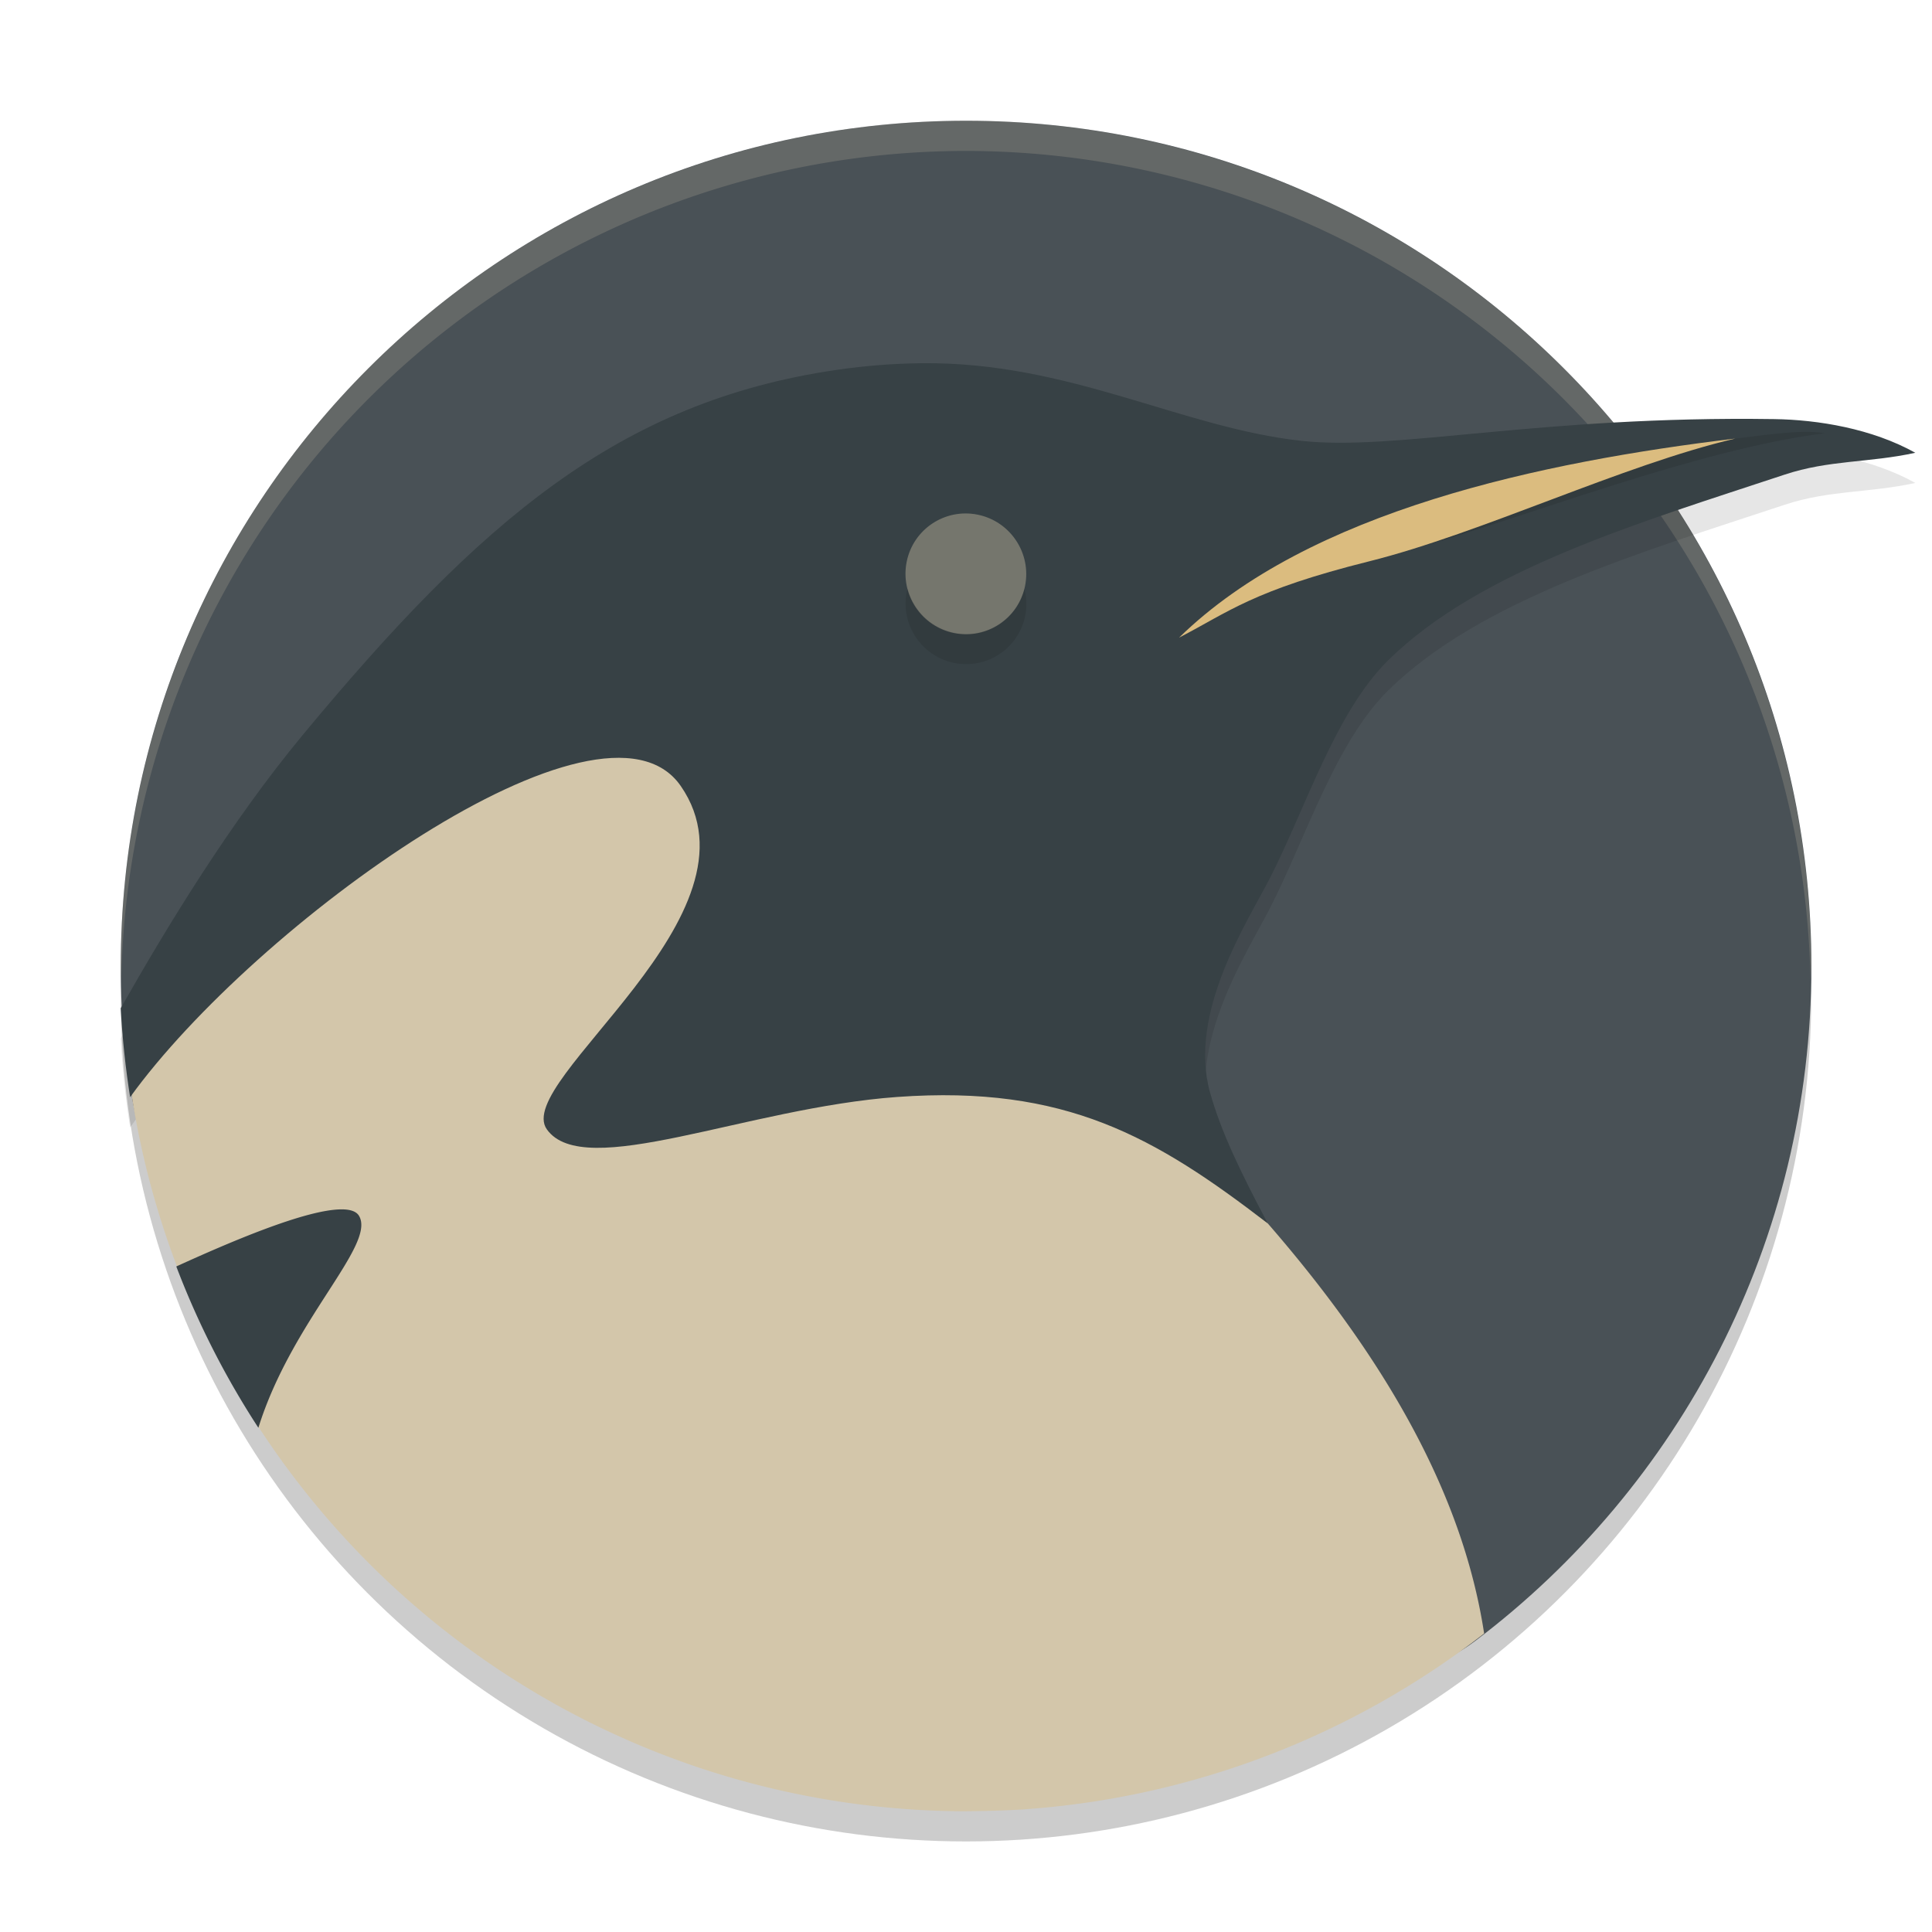 <svg xmlns="http://www.w3.org/2000/svg" width="64" height="64" version="1.1">
 <circle style="opacity:0.2" cx="32" cy="33" r="28"/>
 <path style="fill:#495156" d="m 60.005,32.003 c 0,9.132 -4.371,17.243 -11.135,22.355 C 44.179,57.903 39.724,50.934 33.39,50.934 18.842,50.934 5.535,48.457 4.134,34.682 4.045,33.814 4,32.92 4,32.003 4,16.537 16.537,4 32.003,4 47.468,4 60.005,16.537 60.005,32.003 Z"/>
 <path style="opacity:0.2;fill:#d3c6aa" d="M 32 4 A 28 28 0 0 0 4 32 A 28 28 0 0 0 4.018 32.492 A 28 28 0 0 1 32 5 A 28 28 0 0 1 59.975 32.492 A 28 28 0 0 0 60 32 A 28 28 0 0 0 32 4 z"/>
 <path style="opacity:0.1;fill-rule:evenodd" d="m 30.532,13.031 c -0.904,0.01 -1.848,0.078 -2.841,0.224 -7.178,1.053 -11.777,4.988 -17.669,12.099 -2.394,2.889 -4.509,6.371 -6.023,9.044 0.053,0.987 0.157,1.97 0.311,2.946 4.135,-5.722 15.646,-14.041 18.238,-10.312 2.967,4.27 -5.58,9.765 -4.433,11.378 1.229,1.729 6.614,-0.714 11.611,-1.073 5.579,-0.401 8.543,1.326 12.27,4.19 -0.939,-1.771 -1.554,-3.065 -1.911,-4.335 -0.742,-2.64 1.239,-5.654 1.98,-7.099 1.177,-2.295 2.168,-5.493 3.918,-7.219 3.062,-3.021 8.409,-4.585 13.133,-6.152 1.478,-0.491 2.789,-0.387 4.331,-0.724 -1.431,-0.799 -3.217,-1.095 -4.676,-1.116 -7.777,-0.115 -12.516,1.063 -15.655,0.721 -3.981,-0.434 -7.702,-2.626 -12.584,-2.572 z"/>
 <path style="fill:#d3c6aa;fill-rule:evenodd" d="M 21.305,23.673 C 16.719,23.284 8.169,29.59 4.276,35.678 A 28.003,28.003 0 0 0 31.871,60 c 0.703,-0.004 1.409,-0.022 2.111,-0.066 a 28.003,28.003 0 0 0 0.016,-0.003 28.003,28.003 0 0 0 15.166,-5.819 C 48.552,50.107 46.473,45.677 41.998,40.529 36.361,33.943 27.698,24.74 21.305,23.673 Z"/>
 <path style="fill:#374145;fill-rule:evenodd" d="m 30.532,12.032 c -0.904,0.01 -1.848,0.078 -2.841,0.224 -7.178,1.053 -11.777,4.988 -17.669,12.099 -2.394,2.889 -4.509,6.371 -6.023,9.044 0.053,0.987 0.157,1.97 0.311,2.946 4.135,-5.722 15.646,-14.041 18.238,-10.312 2.967,4.27 -5.58,9.765 -4.433,11.378 1.229,1.729 6.614,-0.714 11.611,-1.073 5.579,-0.401 8.543,1.326 12.27,4.19 -0.939,-1.771 -1.554,-3.065 -1.911,-4.335 -0.742,-2.64 1.239,-5.654 1.98,-7.099 1.177,-2.295 2.168,-5.493 3.918,-7.219 3.062,-3.021 8.409,-4.585 13.133,-6.152 1.478,-0.491 2.789,-0.387 4.331,-0.724 -1.431,-0.799 -3.217,-1.095 -4.676,-1.116 -7.777,-0.115 -12.516,1.063 -15.655,0.721 -3.981,-0.434 -7.702,-2.626 -12.584,-2.572 z"/>
 <ellipse style="opacity:0.4;fill:#d3c6aa" cx="35.1" cy="12.258" rx="2.001" ry="1.999" transform="matrix(0.98,0.199,-0.196,0.981,0,0)"/>
 <path style="fill:#374145;fill-rule:evenodd" d="m 11.352,40.062 c -1.189,-0.021 -3.807,1.115 -5.512,1.891 a 28,28 0 0 0 2.719,5.344 C 9.672,43.727 12.472,41.232 11.891,40.273 11.805,40.133 11.617,40.067 11.352,40.062 Z"/>
 <path style="opacity:0.1;fill-rule:evenodd" d="m 47.106,18.093 c 3.347,-0.933 9.121,-3.21 13.331,-3.741 -0.775,-0.145 -2.178,0.094 -2.954,0.176 -4.158,0.823 -8.216,2.481 -10.378,3.565 z"/>
 <path style="fill:#dbbc7f;fill-rule:evenodd" d="m 39.058,21.123 c 1.649,-0.855 2.445,-1.566 6.296,-2.528 3.738,-0.934 8.388,-3.191 12.129,-4.067 -6.4,0.771 -14.123,2.386 -18.425,6.595 z"/>
 <path style="opacity:0.1" d="m 30.066,19.494 a 2.003,1.997 45 0 0 -0.027,0.107 2.003,1.997 45 0 0 1.57,2.359 2.003,1.997 45 0 0 2.352,-1.562 2.003,1.997 45 0 0 -0.027,-0.889 2.003,1.997 45 0 1 -2.324,1.451 2.003,1.997 45 0 1 -1.543,-1.467 z"/>
</svg>
